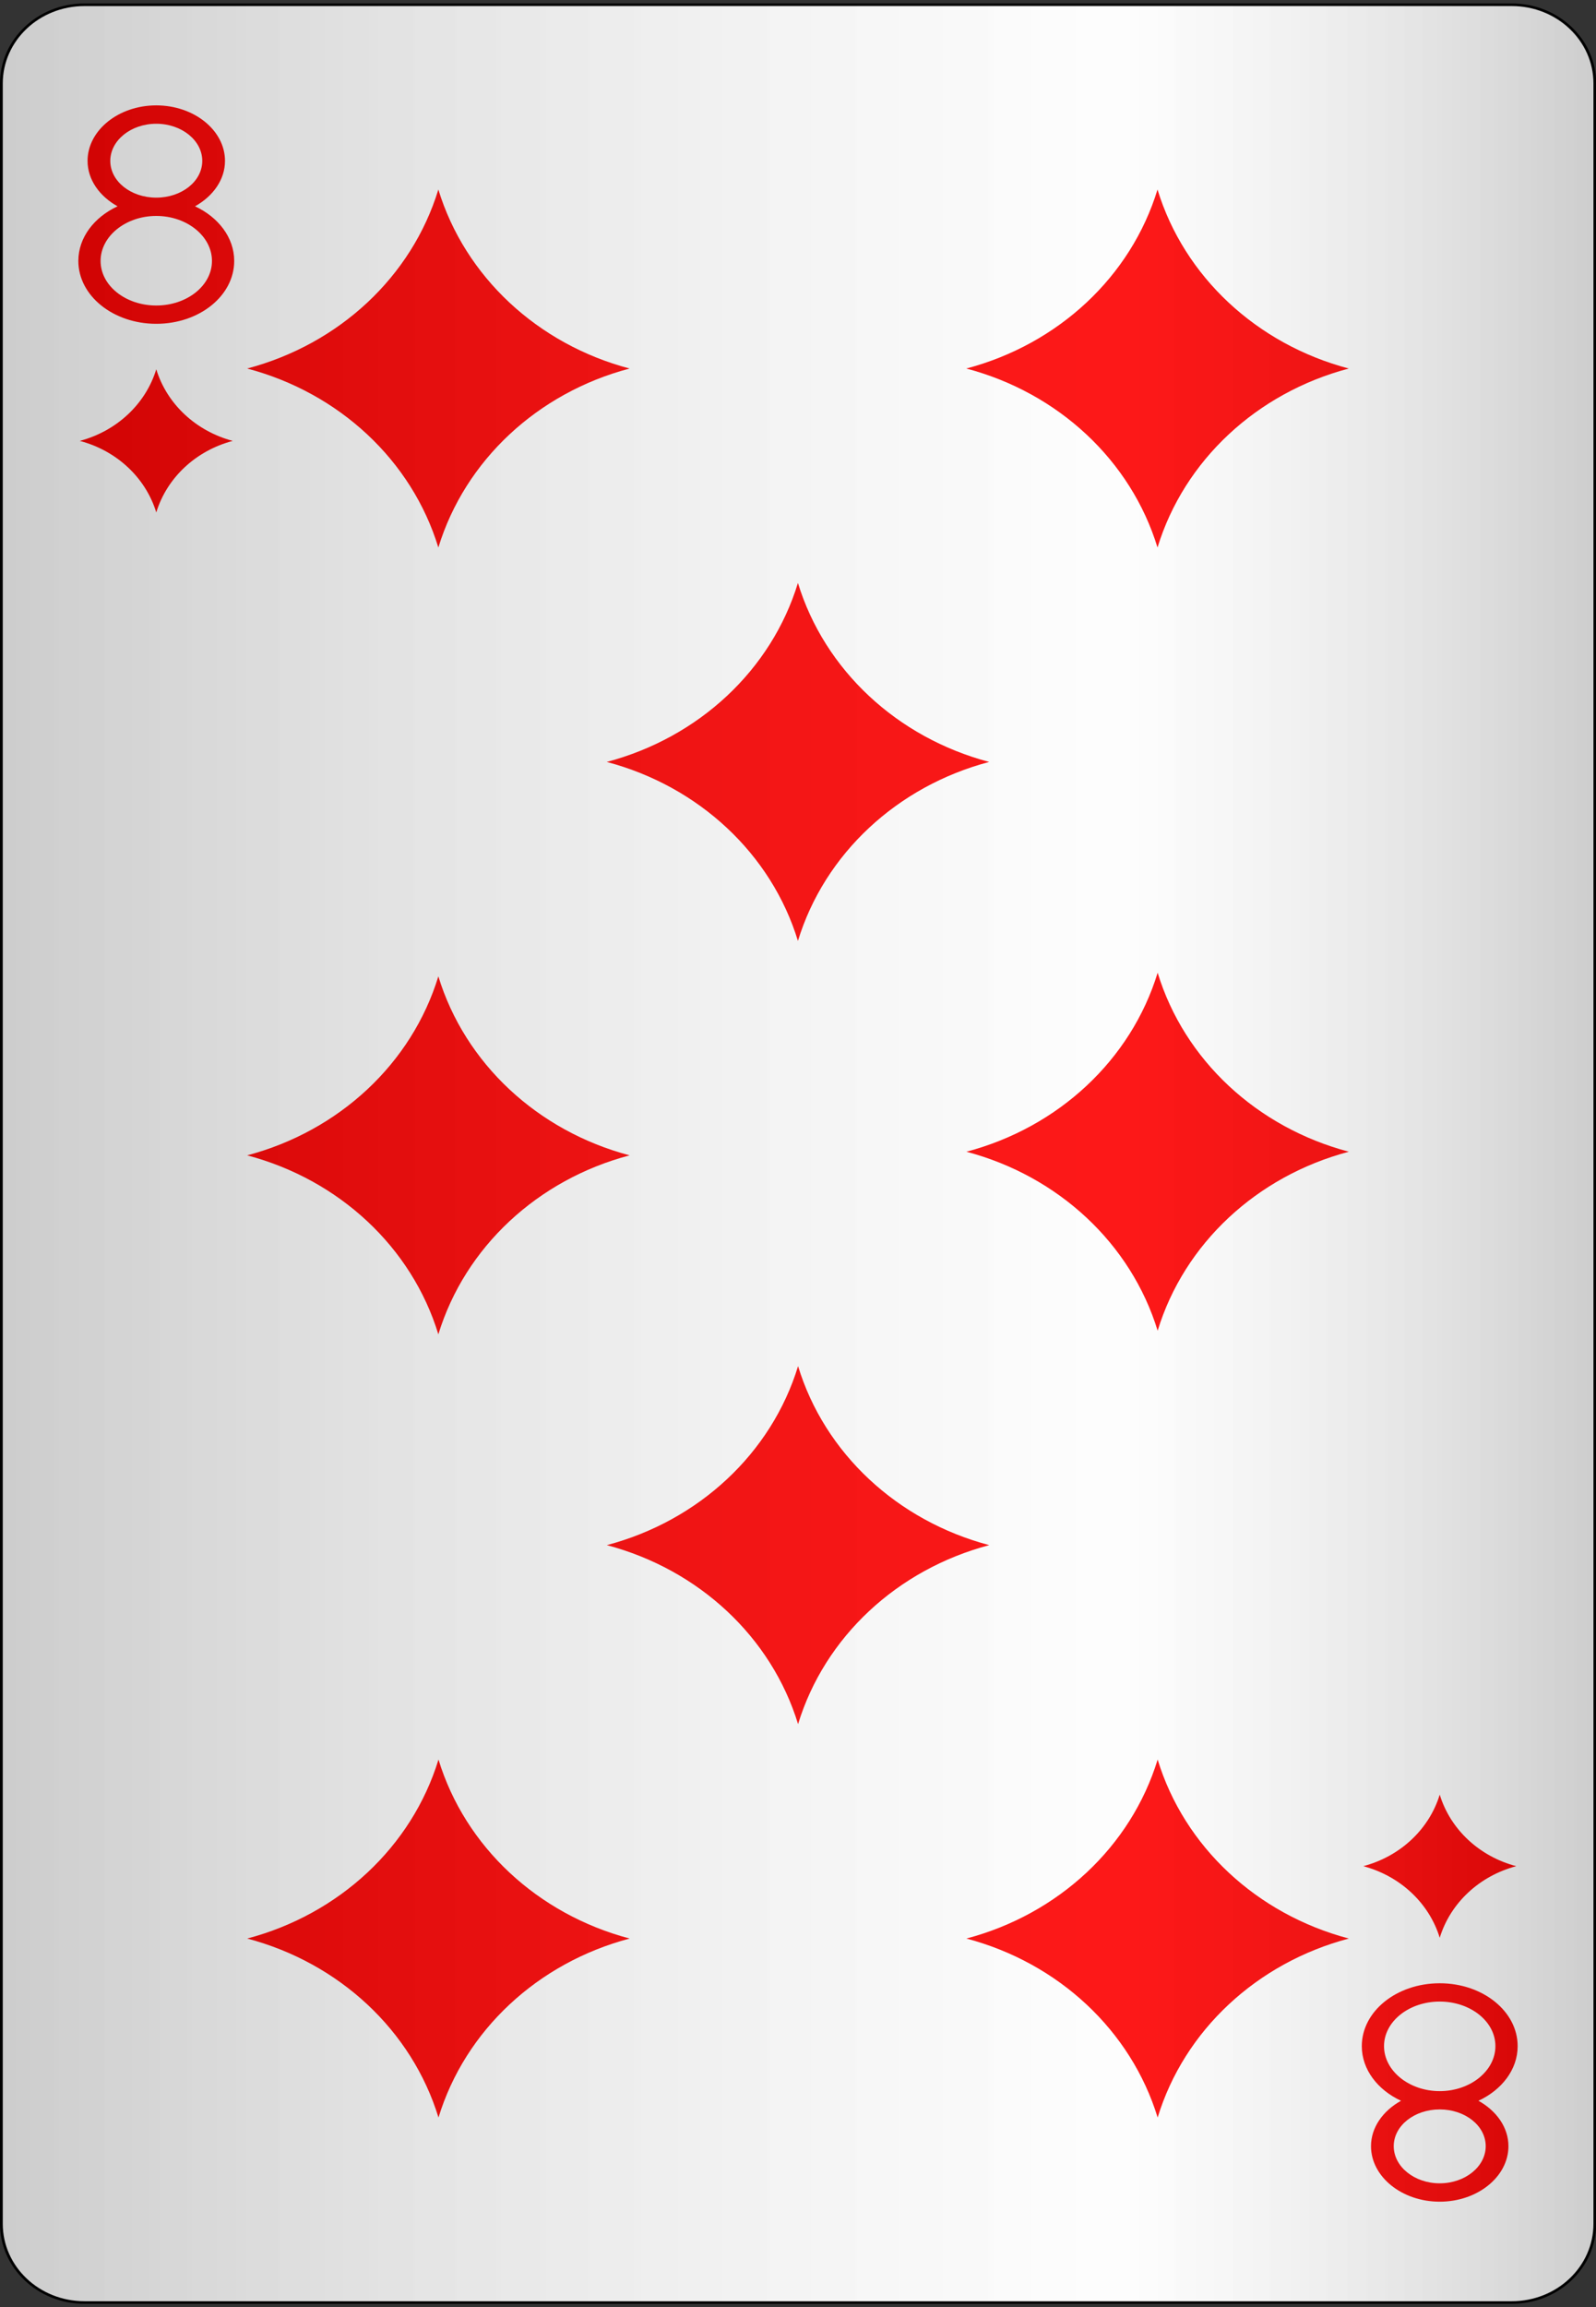 <?xml version="1.0" encoding="UTF-8"?>
<svg xmlns="http://www.w3.org/2000/svg" xmlns:xlink="http://www.w3.org/1999/xlink" width="90px" height="130px" viewBox="0 0 90 130" version="1.1">
<rect x="0" y="0" width="90" height="130" fill="#333333" stroke="none"/>
<defs>
<linearGradient id="linear0" gradientUnits="userSpaceOnUse" x1="0" y1="0" x2="1" y2="0" gradientTransform="matrix(89.844,0,0,129.462,0.078,0.269)">
<stop offset="0" style="stop-color:rgb(0%,0%,0%);stop-opacity:0.2;"/>
<stop offset="0.7" style="stop-color:rgb(93.333%,93.333%,93.333%);stop-opacity:0.1;"/>
<stop offset="1" style="stop-color:rgb(0%,0%,0%);stop-opacity:0.2;"/>
</linearGradient>
</defs>
<g id="surface1">
<path style="fill-rule:nonzero;fill:rgb(100%,100%,100%);fill-opacity:1;stroke-width:0.1;stroke-linecap:butt;stroke-linejoin:miter;stroke:rgb(0%,0%,0%);stroke-opacity:1;stroke-miterlimit:4;" d="M 3.2 0.2 L 54.8 0.2 C 56.458 0.2 57.8 1.543 57.8 3.2 L 57.8 84.8 C 57.8 86.457 56.458 87.8 54.8 87.8 L 3.2 87.8 C 1.542 87.8 0.2 86.457 0.2 84.8 L 0.2 3.2 C 0.2 1.543 1.542 0.2 3.2 0.2 Z M 3.2 0.2 " transform="matrix(1.56,0,0,1.478,-0.234,-0.026)"/>
<path style=" stroke:none;fill-rule:nonzero;fill:rgb(100%,0%,0%);fill-opacity:1;" d="M 13.125 24.844 C 11.051 24.293 9.414 22.773 8.812 20.809 C 8.211 22.773 6.574 24.293 4.5 24.844 C 6.574 25.391 8.211 26.91 8.812 28.875 C 9.414 26.91 11.051 25.391 13.125 24.844 Z M 13.125 24.844 "/>
<path style=" stroke:none;fill-rule:nonzero;fill:rgb(100%,0%,0%);fill-opacity:1;" d="M 76.875 105.156 C 78.949 105.707 80.586 107.227 81.188 109.191 C 81.789 107.227 83.426 105.707 85.5 105.156 C 83.426 104.609 81.789 103.09 81.188 101.125 C 80.586 103.09 78.949 104.609 76.875 105.156 Z M 76.875 105.156 "/>
<path style=" stroke:none;fill-rule:nonzero;fill:rgb(100%,0%,0%);fill-opacity:1;" d="M 35.504 65.102 C 30.316 63.73 26.223 59.93 24.719 55.016 C 23.219 59.93 19.125 63.73 13.938 65.102 C 19.125 66.473 23.219 70.273 24.719 75.188 C 26.223 70.273 30.316 66.473 35.504 65.102 Z M 35.504 65.102 "/>
<path style=" stroke:none;fill-rule:nonzero;fill:rgb(100%,0%,0%);fill-opacity:1;" d="M 35.504 20.766 C 30.316 19.395 26.223 15.594 24.719 10.68 C 23.219 15.594 19.125 19.395 13.938 20.766 C 19.125 22.137 23.219 25.938 24.719 30.852 C 26.223 25.938 30.316 22.137 35.504 20.766 Z M 35.504 20.766 "/>
<path style=" stroke:none;fill-rule:nonzero;fill:rgb(100%,0%,0%);fill-opacity:1;" d="M 13.941 109.234 C 19.129 110.605 23.223 114.406 24.727 119.32 C 26.227 114.406 30.32 110.605 35.508 109.234 C 30.32 107.863 26.227 104.062 24.727 99.148 C 23.223 104.062 19.129 107.863 13.941 109.234 Z M 13.941 109.234 "/>
<path style=" stroke:none;fill-rule:nonzero;fill:rgb(100%,0%,0%);fill-opacity:1;" d="M 55.781 42.934 C 50.594 41.562 46.5 37.762 44.996 32.848 C 43.496 37.762 39.402 41.562 34.215 42.934 C 39.402 44.305 43.496 48.105 44.996 53.02 C 46.5 48.105 50.594 44.305 55.781 42.934 Z M 55.781 42.934 "/>
<path style=" stroke:none;fill-rule:nonzero;fill:rgb(100%,0%,0%);fill-opacity:1;" d="M 34.219 87.066 C 39.406 88.438 43.5 92.238 45.004 97.152 C 46.504 92.238 50.598 88.438 55.785 87.066 C 50.598 85.695 46.504 81.895 45.004 76.98 C 43.5 81.895 39.406 85.695 34.219 87.066 Z M 34.219 87.066 "/>
<path style=" stroke:none;fill-rule:nonzero;fill:rgb(100%,0%,0%);fill-opacity:1;" d="M 54.496 64.898 C 59.684 66.27 63.777 70.07 65.281 74.984 C 66.781 70.07 70.875 66.27 76.062 64.898 C 70.875 63.527 66.781 59.727 65.281 54.812 C 63.777 59.727 59.684 63.527 54.496 64.898 Z M 54.496 64.898 "/>
<path style=" stroke:none;fill-rule:nonzero;fill:rgb(100%,0%,0%);fill-opacity:1;" d="M 54.496 109.234 C 59.684 110.605 63.777 114.406 65.281 119.32 C 66.781 114.406 70.875 110.605 76.062 109.234 C 70.875 107.863 66.781 104.062 65.281 99.148 C 63.777 104.062 59.684 107.863 54.496 109.234 Z M 54.496 109.234 "/>
<path style=" stroke:none;fill-rule:nonzero;fill:rgb(100%,0%,0%);fill-opacity:1;" d="M 76.059 20.766 C 70.871 19.395 66.777 15.594 65.273 10.68 C 63.773 15.594 59.68 19.395 54.492 20.766 C 59.68 22.137 63.773 25.938 65.273 30.852 C 66.777 25.938 70.871 22.137 76.059 20.766 Z M 76.059 20.766 "/>
<path style=" stroke:none;fill-rule:nonzero;fill:rgb(100%,0%,0%);fill-opacity:1;" d="M 8.812 5.938 C 6.68 5.938 4.938 7.348 4.938 9.066 C 4.938 10.129 5.617 11.062 6.629 11.625 C 5.309 12.238 4.418 13.387 4.418 14.703 C 4.418 16.664 6.383 18.246 8.812 18.246 C 11.246 18.246 13.207 16.664 13.207 14.703 C 13.207 13.387 12.316 12.238 10.996 11.625 C 12.008 11.062 12.688 10.129 12.688 9.066 C 12.688 7.348 10.949 5.938 8.812 5.938 Z M 8.812 6.973 C 10.242 6.973 11.406 7.914 11.406 9.066 C 11.406 10.219 10.242 11.137 8.812 11.137 C 7.383 11.137 6.219 10.219 6.219 9.066 C 6.219 7.914 7.383 6.973 8.812 6.973 Z M 8.812 12.168 C 10.539 12.168 11.953 13.312 11.953 14.703 C 11.953 16.098 10.539 17.215 8.812 17.215 C 7.086 17.215 5.672 16.098 5.672 14.703 C 5.672 13.312 7.086 12.168 8.812 12.168 Z M 8.812 12.168 "/>
<path style=" stroke:none;fill-rule:nonzero;fill:rgb(100%,0%,0%);fill-opacity:1;" d="M 81.188 124.062 C 83.32 124.062 85.062 122.652 85.062 120.934 C 85.062 119.871 84.383 118.938 83.371 118.375 C 84.691 117.762 85.582 116.613 85.582 115.297 C 85.582 113.336 83.617 111.754 81.188 111.754 C 78.754 111.754 76.793 113.336 76.793 115.297 C 76.793 116.613 77.684 117.762 79.004 118.375 C 77.992 118.938 77.312 119.871 77.312 120.934 C 77.312 122.652 79.051 124.062 81.188 124.062 Z M 81.188 123.027 C 79.758 123.027 78.594 122.086 78.594 120.934 C 78.594 119.781 79.758 118.863 81.188 118.863 C 82.617 118.863 83.781 119.781 83.781 120.934 C 83.781 122.086 82.617 123.027 81.188 123.027 Z M 81.188 117.832 C 79.461 117.832 78.047 116.688 78.047 115.297 C 78.047 113.902 79.461 112.785 81.188 112.785 C 82.914 112.785 84.328 113.902 84.328 115.297 C 84.328 116.688 82.914 117.832 81.188 117.832 Z M 81.188 117.832 "/>
<path style=" stroke:none;fill-rule:nonzero;fill:url(#linear0);" d="M 4.758 0.27 L 85.242 0.27 C 87.828 0.27 89.922 2.254 89.922 4.703 L 89.922 125.297 C 89.922 127.746 87.828 129.73 85.242 129.73 L 4.758 129.73 C 2.172 129.73 0.078 127.746 0.078 125.297 L 0.078 4.703 C 0.078 2.254 2.172 0.27 4.758 0.27 Z M 4.758 0.27 "/>
</g>
</svg>
